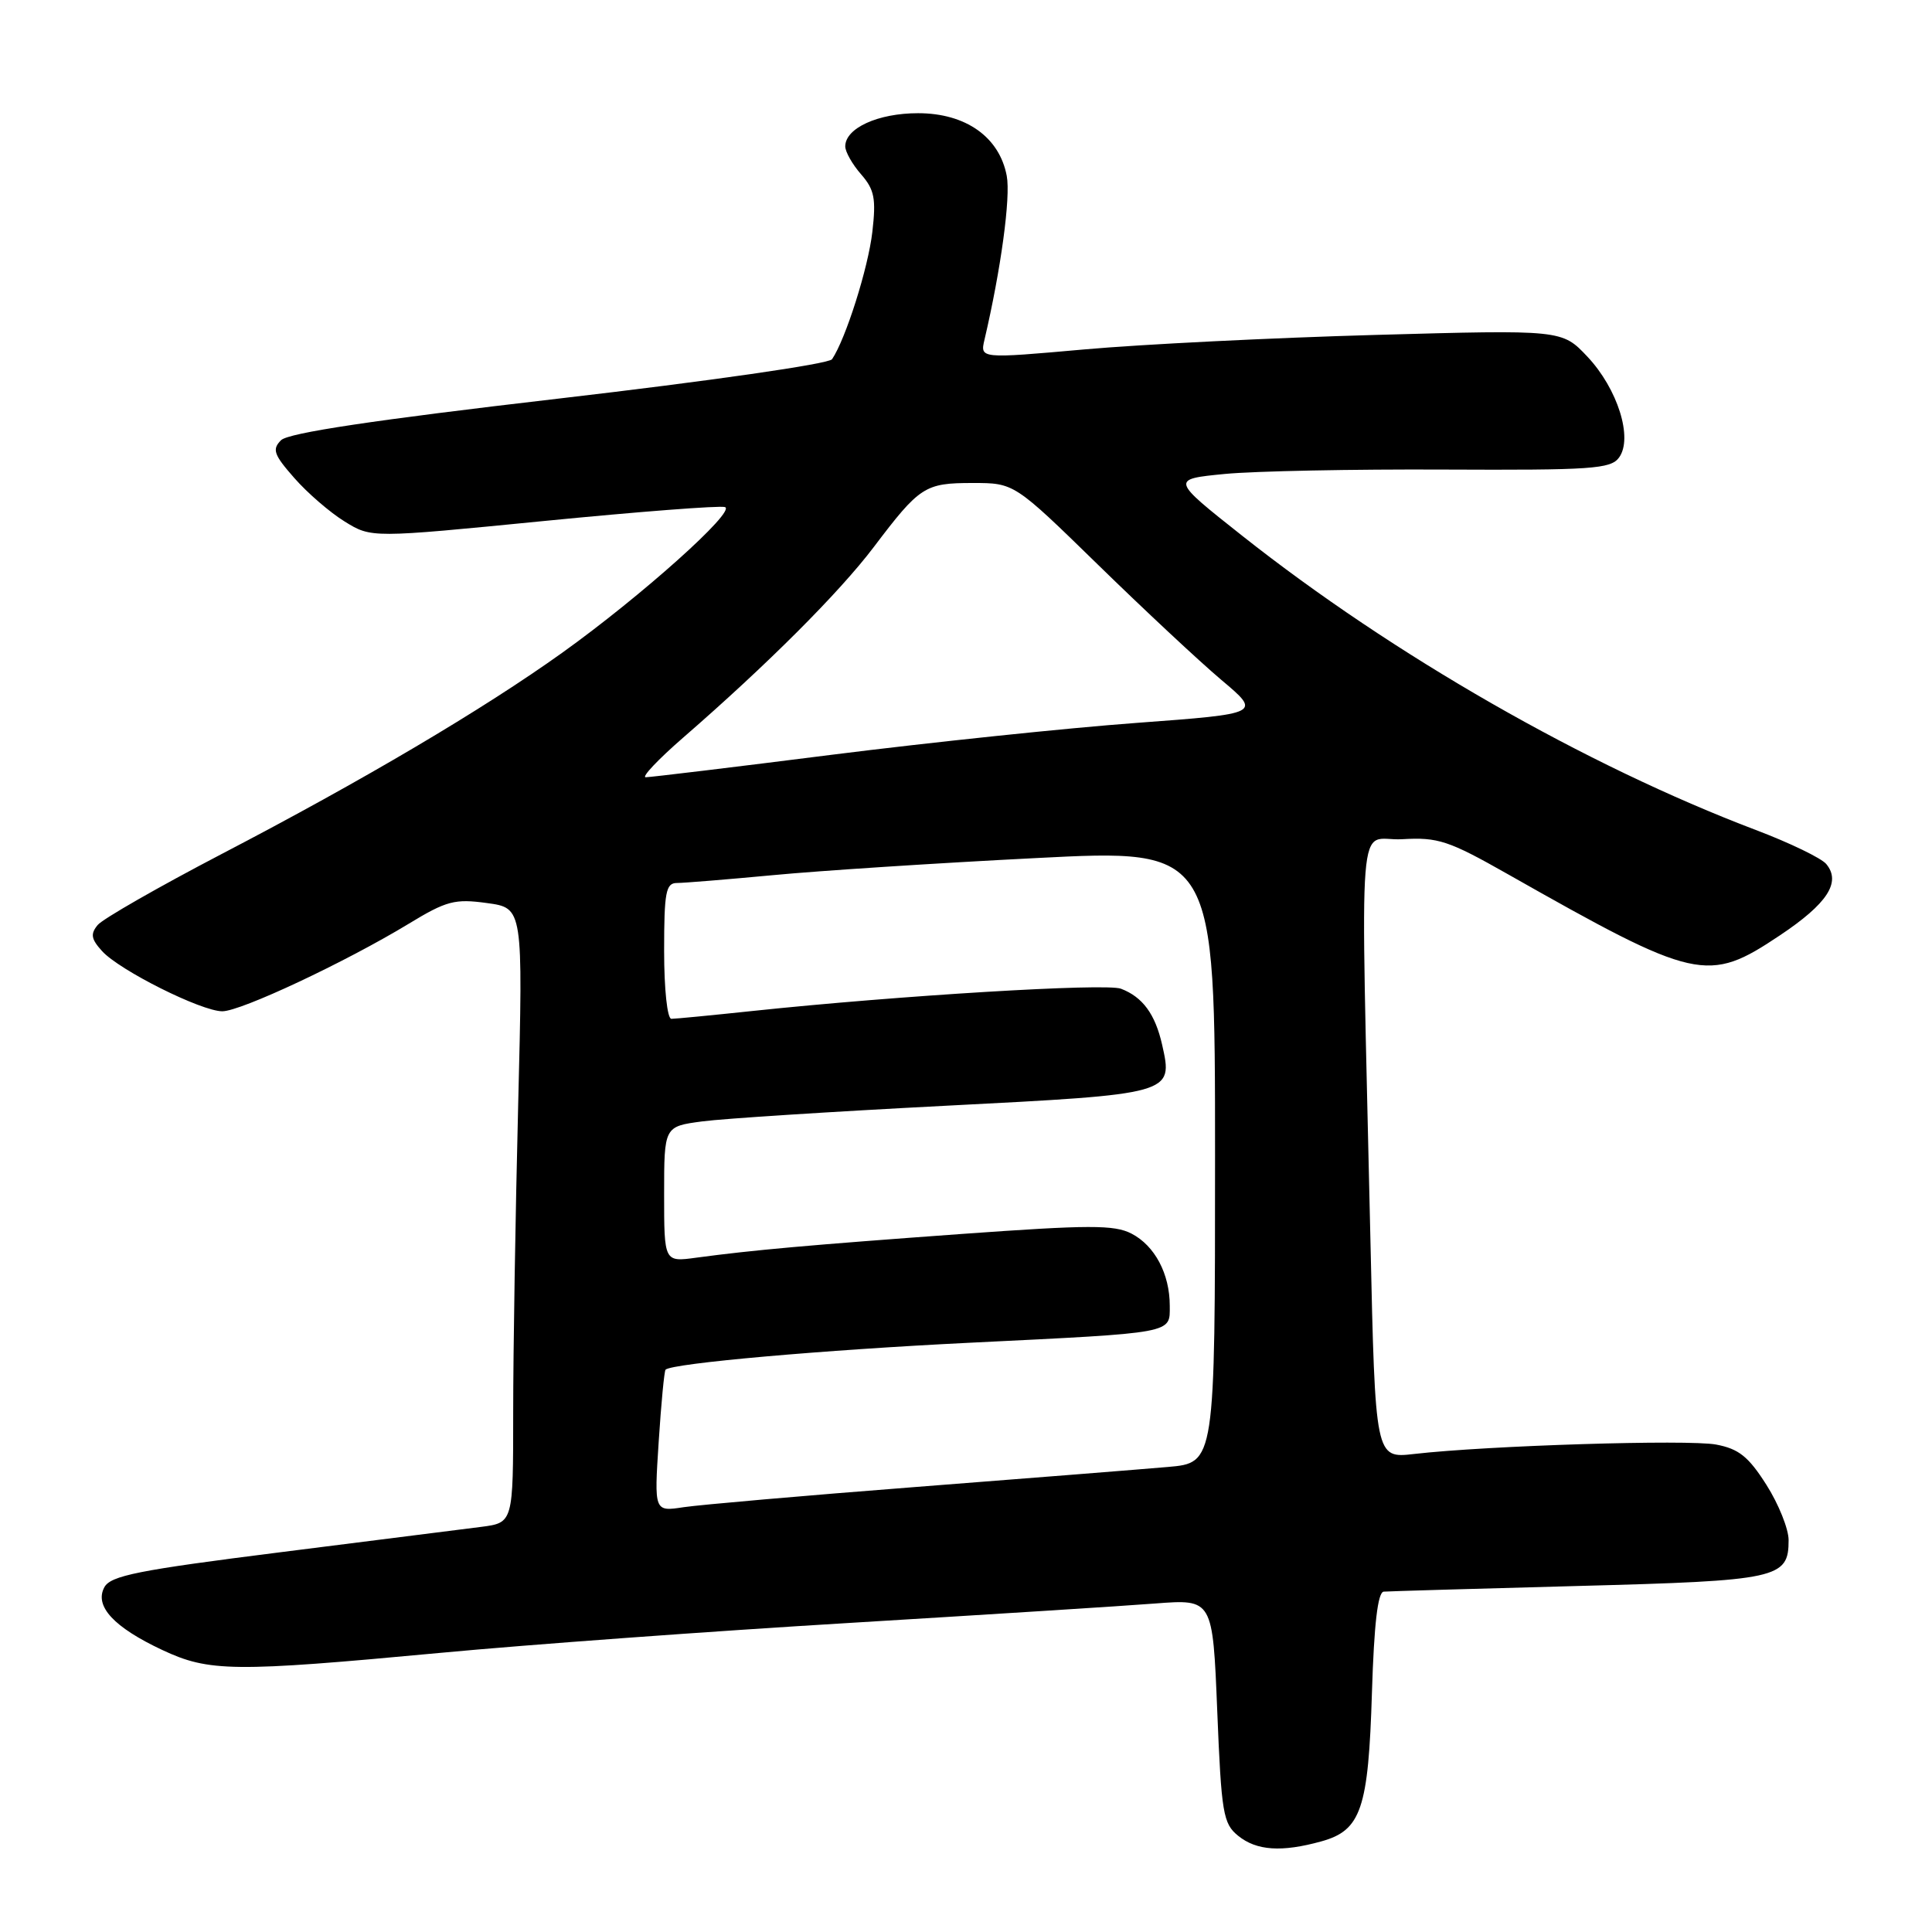 <?xml version="1.0" encoding="UTF-8" standalone="no"?>
<!DOCTYPE svg PUBLIC "-//W3C//DTD SVG 1.1//EN" "http://www.w3.org/Graphics/SVG/1.1/DTD/svg11.dtd" >
<svg xmlns="http://www.w3.org/2000/svg" xmlns:xlink="http://www.w3.org/1999/xlink" version="1.1" viewBox="0 0 256 256">
 <g >
 <path fill="currentColor"
d=" M 175.09 243.99 C 180.36 242.53 181.32 239.69 181.79 224.25 C 182.07 215.23 182.56 210.97 183.35 210.90 C 183.98 210.85 195.57 210.51 209.10 210.15 C 235.65 209.45 237.00 209.16 237.00 204.07 C 237.00 202.60 235.68 199.30 234.06 196.75 C 231.68 193.00 230.40 191.98 227.39 191.41 C 223.67 190.72 197.12 191.54 187.37 192.66 C 182.23 193.25 182.23 193.25 181.59 164.37 C 180.27 105.06 179.76 111.54 185.79 111.20 C 190.55 110.92 191.94 111.38 199.79 115.83 C 224.80 130.00 226.27 130.34 235.83 123.95 C 242.14 119.74 243.99 116.90 241.99 114.49 C 241.35 113.71 237.15 111.68 232.66 109.98 C 210.12 101.43 184.61 86.82 164.61 71.00 C 155.13 63.50 155.13 63.50 162.31 62.80 C 166.27 62.42 179.35 62.16 191.40 62.22 C 210.90 62.31 213.43 62.14 214.53 60.63 C 216.41 58.06 214.35 51.52 210.34 47.26 C 206.97 43.69 206.97 43.69 182.23 44.38 C 168.63 44.76 151.28 45.62 143.68 46.30 C 129.86 47.53 129.86 47.53 130.45 45.01 C 132.63 35.70 133.93 26.13 133.40 23.31 C 132.43 18.16 127.97 15.00 121.65 15.00 C 116.33 15.00 112.00 16.98 112.00 19.40 C 112.00 20.11 112.94 21.78 114.10 23.10 C 115.87 25.13 116.10 26.32 115.59 30.73 C 115.04 35.52 112.05 44.94 110.25 47.60 C 109.83 48.22 94.03 50.49 74.07 52.81 C 49.53 55.66 38.22 57.36 37.24 58.33 C 36.03 59.54 36.27 60.24 38.99 63.33 C 40.72 65.31 43.73 67.91 45.68 69.11 C 49.21 71.29 49.21 71.29 72.03 69.04 C 84.59 67.80 95.40 66.97 96.06 67.19 C 97.59 67.70 84.96 79.00 74.50 86.49 C 64.00 94.00 48.14 103.38 29.37 113.16 C 21.02 117.52 13.63 121.75 12.95 122.56 C 11.96 123.75 12.07 124.42 13.52 126.02 C 15.82 128.57 26.68 134.00 29.46 134.00 C 31.91 134.00 45.77 127.49 54.13 122.42 C 59.16 119.36 60.26 119.07 64.53 119.66 C 69.31 120.31 69.31 120.31 68.66 146.41 C 68.30 160.76 68.00 179.09 68.00 187.14 C 68.00 201.77 68.00 201.77 63.75 202.32 C 61.41 202.62 49.44 204.13 37.15 205.68 C 18.27 208.06 14.65 208.78 13.82 210.33 C 12.49 212.82 15.08 215.62 21.50 218.63 C 27.70 221.54 30.88 221.58 58.27 219.02 C 69.95 217.92 94.35 216.14 112.50 215.05 C 130.65 213.95 148.92 212.80 153.09 212.47 C 160.69 211.89 160.69 211.89 161.29 226.69 C 161.84 240.28 162.07 241.64 164.06 243.25 C 166.50 245.23 169.83 245.45 175.09 243.99 Z  M 87.28 191.04 C 87.61 185.95 88.02 181.65 88.19 181.49 C 89.08 180.64 109.12 178.87 128.50 177.92 C 155.81 176.58 155.00 176.73 155.00 173.03 C 155.00 168.80 153.02 165.06 149.93 163.46 C 147.64 162.28 144.34 162.29 127.37 163.51 C 107.15 164.98 99.84 165.63 92.25 166.65 C 88.00 167.23 88.00 167.23 88.00 158.24 C 88.00 149.26 88.00 149.26 93.06 148.59 C 95.84 148.22 110.34 147.29 125.27 146.52 C 155.48 144.97 155.46 144.98 153.99 138.44 C 153.07 134.37 151.40 132.10 148.53 131.01 C 146.53 130.25 119.11 131.91 99.71 133.96 C 94.33 134.53 89.49 135.00 88.96 135.00 C 88.42 135.00 88.00 131.09 88.00 126.00 C 88.00 118.20 88.23 117.00 89.70 117.00 C 90.63 117.00 96.37 116.53 102.45 115.96 C 108.53 115.38 124.19 114.36 137.25 113.70 C 161.00 112.48 161.00 112.48 161.00 153.16 C 161.00 193.84 161.00 193.84 154.75 194.38 C 151.31 194.68 136.35 195.87 121.50 197.02 C 106.65 198.17 92.74 199.39 90.59 199.71 C 86.68 200.31 86.68 200.31 87.28 191.04 Z  M 90.50 97.76 C 101.65 88.08 111.20 78.53 115.77 72.50 C 121.88 64.43 122.54 64.00 128.89 64.00 C 134.39 64.00 134.39 64.00 145.45 74.79 C 151.53 80.73 158.90 87.61 161.82 90.08 C 167.15 94.56 167.15 94.56 150.57 95.79 C 141.45 96.46 123.33 98.36 110.30 100.00 C 97.28 101.65 86.14 102.99 85.56 102.99 C 84.98 102.98 87.20 100.63 90.50 97.76 Z "/>
</g>
</svg>